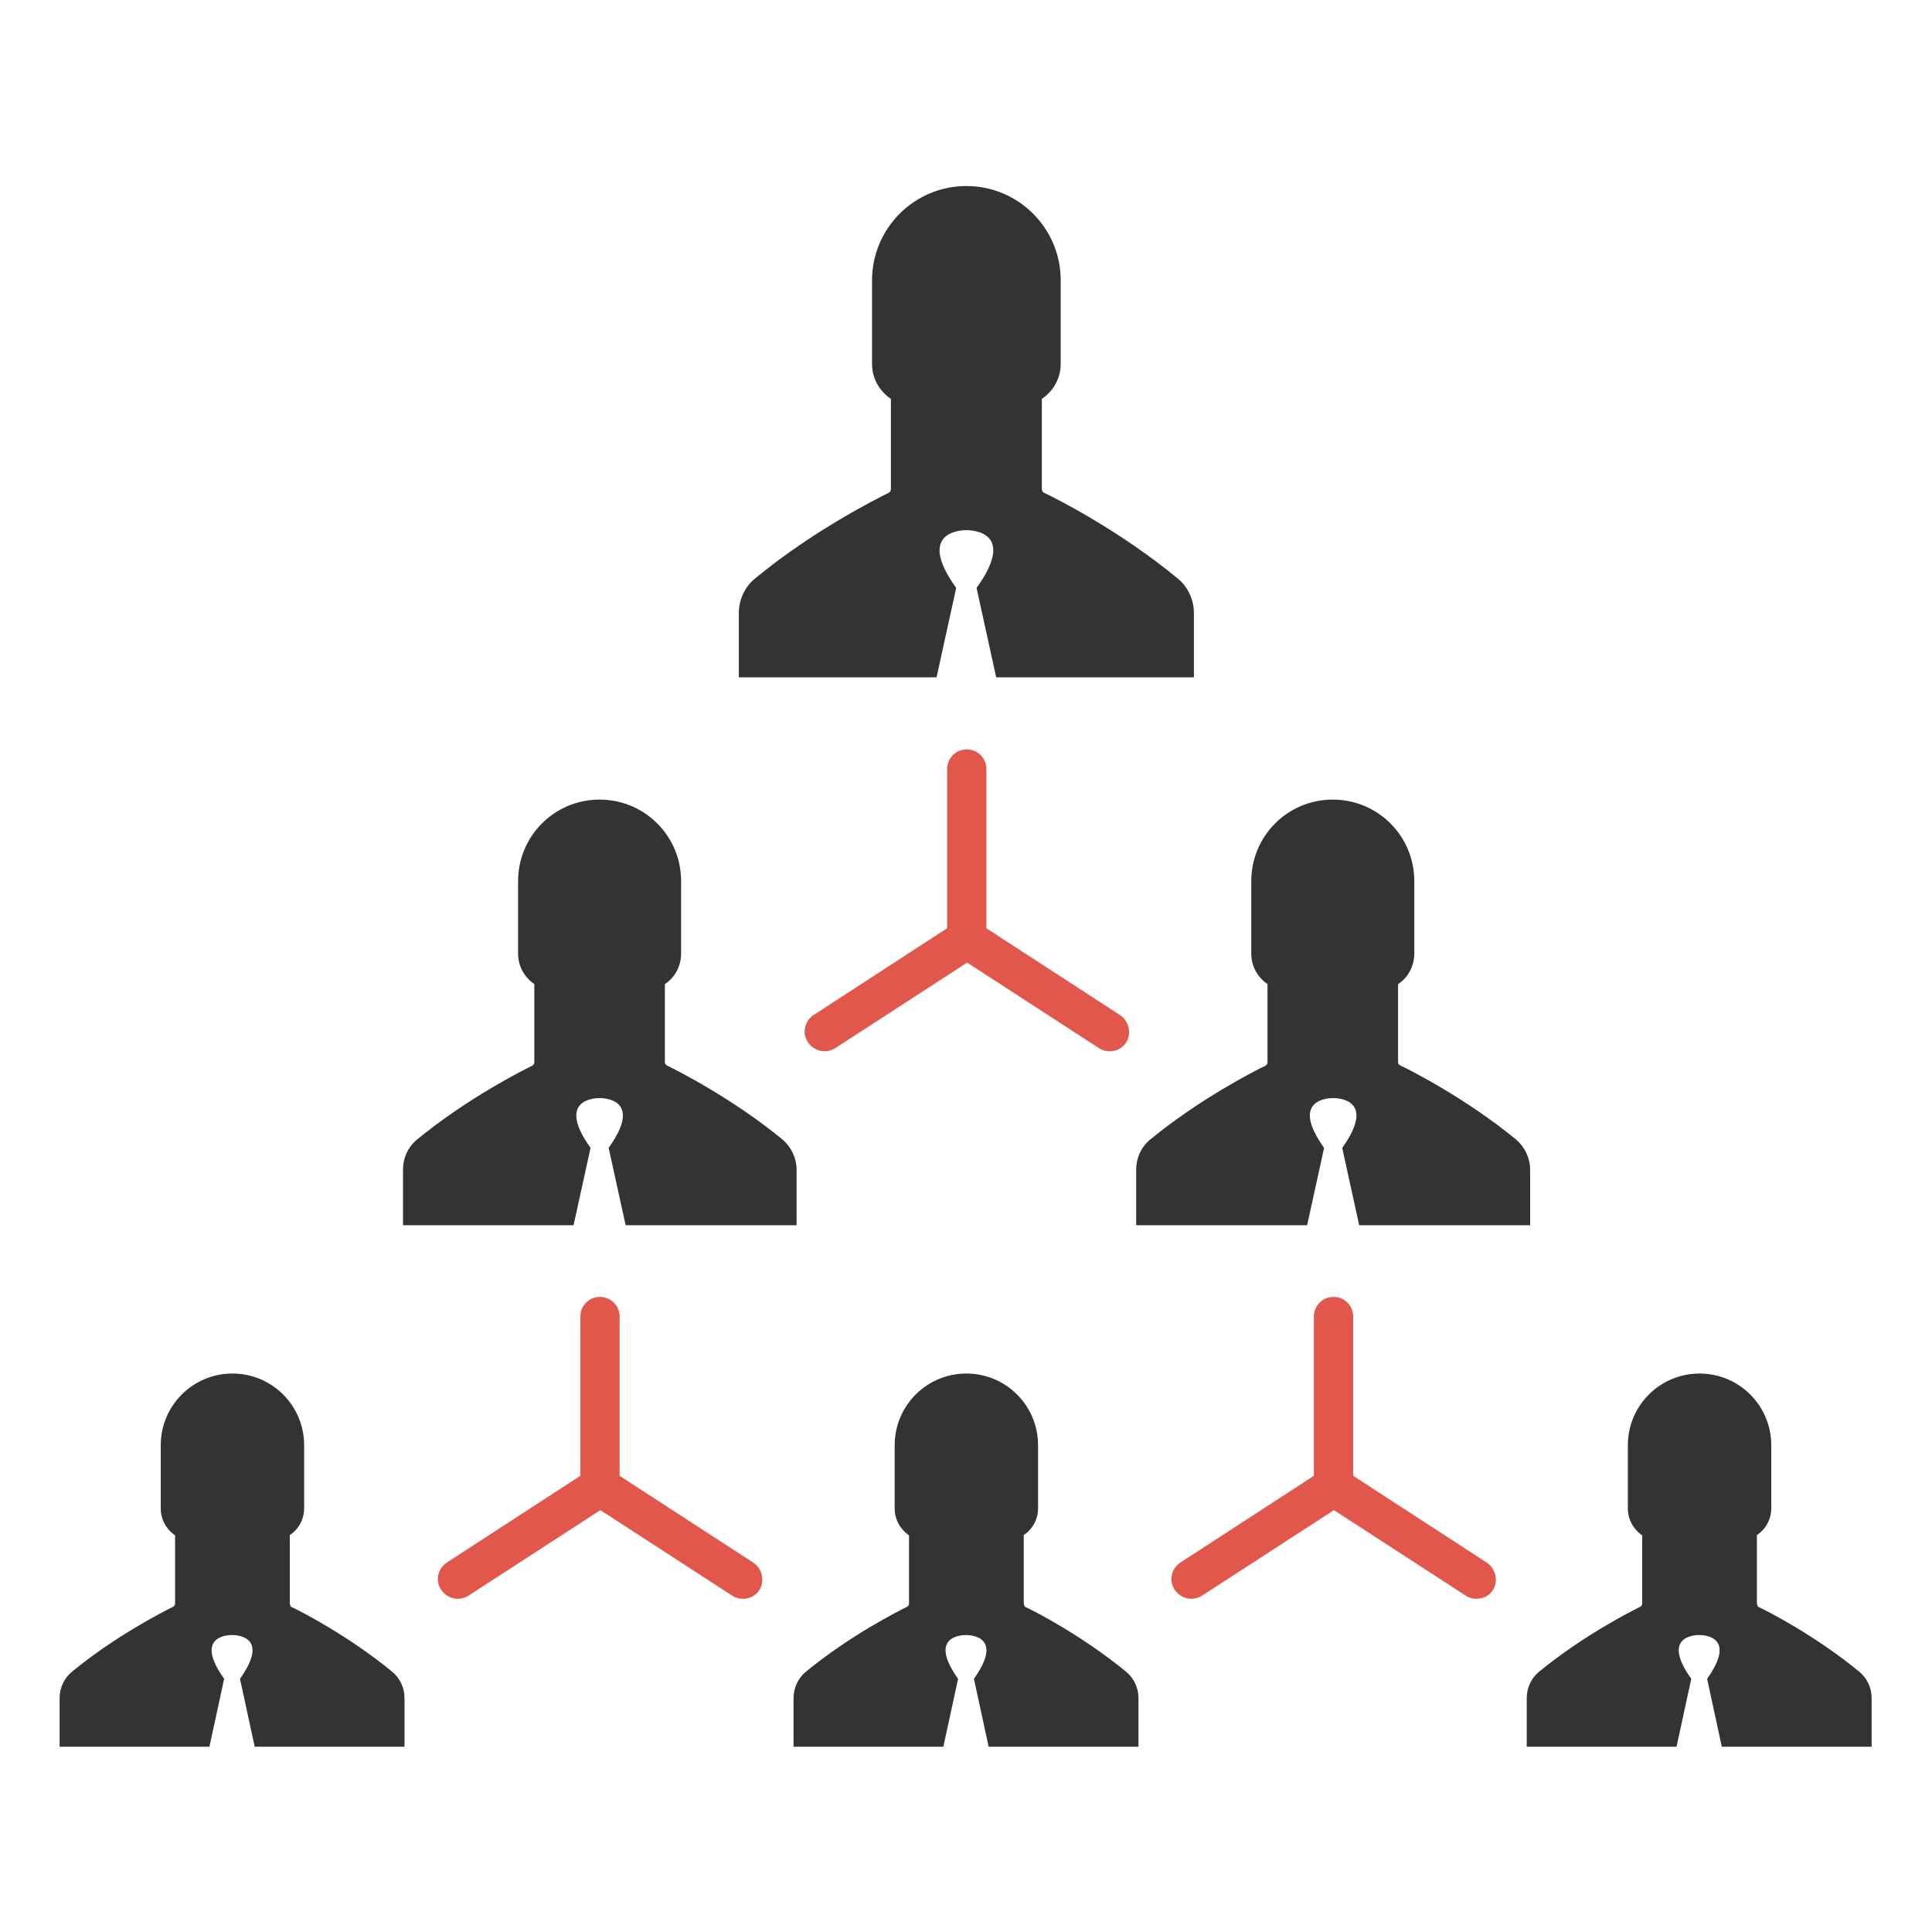 <?xml version="1.0" encoding="utf-8"?>
<!-- Generator: Adobe Illustrator 18.0.0, SVG Export Plug-In . SVG Version: 6.00 Build 0)  -->
<!DOCTYPE svg PUBLIC "-//W3C//DTD SVG 1.1//EN" "http://www.w3.org/Graphics/SVG/1.1/DTD/svg11.dtd">
<svg version="1.1" id="Layer_1" xmlns="http://www.w3.org/2000/svg" xmlns:xlink="http://www.w3.org/1999/xlink" x="0px" y="0px"
	 viewBox="0 0 512 512" enable-background="new 0 0 512 512" xml:space="preserve">
<g>
	<g id="XMLID_426_">
		<path fill="#E2574C" d="M296.8,269l-35.4-23v-42.2c0-2.9-2.3-5.2-5.2-5.2c-2.9,0-5.2,2.3-5.2,5.2V246l-35.4,23
			c-2.4,1.6-3.1,4.8-1.5,7.2c1,1.5,2.7,2.4,4.4,2.4c1,0,2-0.3,2.8-0.8l35-22.7l35,22.7c0.9,0.6,1.9,0.8,2.8,0.8
			c1.7,0,3.4-0.8,4.4-2.4C299.9,273.8,299.2,270.6,296.8,269z"/>
	</g>
	<g id="XMLID_424_">
		<path fill="#E2574C" d="M394,414.1l-35.4-23v-42.2c0-2.9-2.3-5.2-5.2-5.2c-2.9,0-5.2,2.3-5.2,5.2v42.2l-35.4,23
			c-2.4,1.6-3.1,4.8-1.5,7.2c1,1.5,2.7,2.4,4.4,2.4c1,0,2-0.3,2.8-0.8l35-22.7l35,22.7c0.9,0.6,1.9,0.8,2.8,0.8
			c1.7,0,3.4-0.8,4.4-2.4C397.1,418.9,396.4,415.7,394,414.1z"/>
	</g>
	<g id="XMLID_415_">
		<path fill="#E2574C" d="M199.6,414.1l-35.4-23v-42.2c0-2.9-2.3-5.2-5.2-5.2c-2.9,0-5.2,2.3-5.2,5.2v42.2l-35.4,23
			c-2.4,1.6-3.1,4.8-1.5,7.2c1,1.5,2.7,2.4,4.4,2.4c1,0,2-0.3,2.8-0.8l35-22.7l35,22.7c0.9,0.6,1.9,0.8,2.8,0.8
			c1.7,0,3.4-0.8,4.4-2.4C202.7,418.9,202,415.7,199.6,414.1z"/>
	</g>
	<path fill="#333333" d="M276.1,129.6c0-4,0-23.9,0-23.9c3-2,5-5.4,5-9.3V74.3c0-13.8-11.2-25-25-25h0h0c-13.8,0-25,11.2-25,25v22.1
		c0,3.9,2,7.3,5,9.3l0,23.9c0,0.4-0.2,0.8-0.6,1c-3.4,1.7-20,10-35.4,22.7c-2.8,2.3-4.3,5.7-4.3,9.2v17h52.4l5.2-23.7
		c-10.5-14.6,0.8-15.3,2.7-15.3h0h0c2,0,13.2,0.7,2.7,15.3l5.2,23.7h52.4v-17c0-3.6-1.6-7-4.3-9.2c-15.4-12.7-32-21.1-35.4-22.7
		C276.4,130.5,276.1,130.1,276.1,129.6z"/>
	<path fill="#333333" d="M370.5,281.5c0-3.5,0-20.7,0-20.7c2.6-1.7,4.3-4.7,4.3-8.1v-19.2c0-12-9.7-21.6-21.6-21.6h0h0
		c-12,0-21.6,9.7-21.6,21.6v19.2c0,3.4,1.7,6.3,4.3,8.1l0,20.7c0,0.4-0.2,0.7-0.5,0.9c-2.9,1.4-17.3,8.7-30.6,19.6
		c-2.4,2-3.7,4.9-3.7,8v14.7h45.3l4.5-20.5c-9-12.6,0.7-13.2,2.4-13.2h0h0c1.7,0,11.4,0.6,2.4,13.2l4.5,20.5h45.3V310
		c0-3.1-1.4-6-3.7-8c-13.3-10.9-27.7-18.2-30.6-19.6C370.7,282.2,370.5,281.8,370.5,281.5z"/>
	<path fill="#333333" d="M176.2,281.5c0-3.5,0-20.7,0-20.7c2.6-1.7,4.3-4.7,4.3-8.1v-19.2c0-12-9.7-21.6-21.6-21.6h0h0
		c-12,0-21.6,9.7-21.6,21.6v19.2c0,3.4,1.7,6.3,4.3,8.1l0,20.7c0,0.4-0.2,0.7-0.5,0.9c-2.9,1.4-17.3,8.7-30.6,19.6
		c-2.4,2-3.7,4.9-3.7,8l0,14.7H152l4.5-20.5c-9-12.6,0.7-13.2,2.4-13.2h0h0c1.7,0,11.4,0.6,2.4,13.2l4.5,20.5h45.3l0-14.7
		c0-3.1-1.4-6-3.7-8c-13.3-10.9-27.7-18.2-30.6-19.6C176.4,282.2,176.2,281.8,176.2,281.5z"/>
	<path fill="#333333" d="M465.6,424.9c0-3,0-18.1,0-18.1c2.3-1.5,3.8-4.1,3.8-7.1V383c0-10.5-8.5-19-19-19h0h0c-10.5,0-19,8.5-19,19
		v16.8c0,2.9,1.5,5.5,3.8,7.1l0,18.1c0,0.3-0.2,0.6-0.5,0.8c-2.6,1.3-15.1,7.6-26.8,17.2c-2.1,1.7-3.3,4.3-3.3,7v12.9h39.7l3.9-18
		c-7.9-11.1,0.6-11.6,2.1-11.6h0h0c1.5,0,10,0.5,2.1,11.6l3.9,18h39.7v-12.9c0-2.7-1.2-5.3-3.3-7c-11.7-9.6-24.2-16-26.8-17.2
		C465.8,425.5,465.6,425.2,465.6,424.9z"/>
	<path fill="#333333" d="M271.3,424.9c0-3,0-18.1,0-18.1c2.3-1.5,3.8-4.1,3.8-7.1V383c0-10.5-8.5-19-19-19h0h0c-10.5,0-19,8.5-19,19
		v16.8c0,2.9,1.5,5.5,3.8,7.1l0,18.1c0,0.3-0.2,0.6-0.5,0.8c-2.6,1.3-15.1,7.6-26.8,17.2c-2.1,1.7-3.3,4.3-3.3,7v12.9h39.7l3.9-18
		c-7.9-11.1,0.6-11.6,2.1-11.6h0h0c1.5,0,10,0.5,2.1,11.6l3.9,18h39.7v-12.9c0-2.7-1.2-5.3-3.3-7c-11.7-9.6-24.2-16-26.8-17.2
		C271.5,425.5,271.3,425.2,271.3,424.9z"/>
	<path fill="#333333" d="M76.8,424.9c0-3,0-18.1,0-18.1c2.3-1.5,3.8-4.1,3.8-7.1V383c0-10.5-8.5-19-19-19h0h0c-10.5,0-19,8.5-19,19
		v16.8c0,2.9,1.5,5.5,3.8,7.1l0,18.1c0,0.3-0.2,0.6-0.5,0.8c-2.6,1.3-15.1,7.6-26.8,17.2c-2.1,1.7-3.3,4.3-3.3,7l0,12.9h39.7l3.9-18
		c-7.9-11.1,0.6-11.6,2.1-11.6h0h0c1.5,0,10,0.5,2.1,11.6l3.9,18h39.7v-12.9c0-2.7-1.2-5.3-3.3-7c-11.7-9.6-24.2-16-26.8-17.2
		C77,425.5,76.8,425.2,76.8,424.9z"/>
</g>
</svg>
